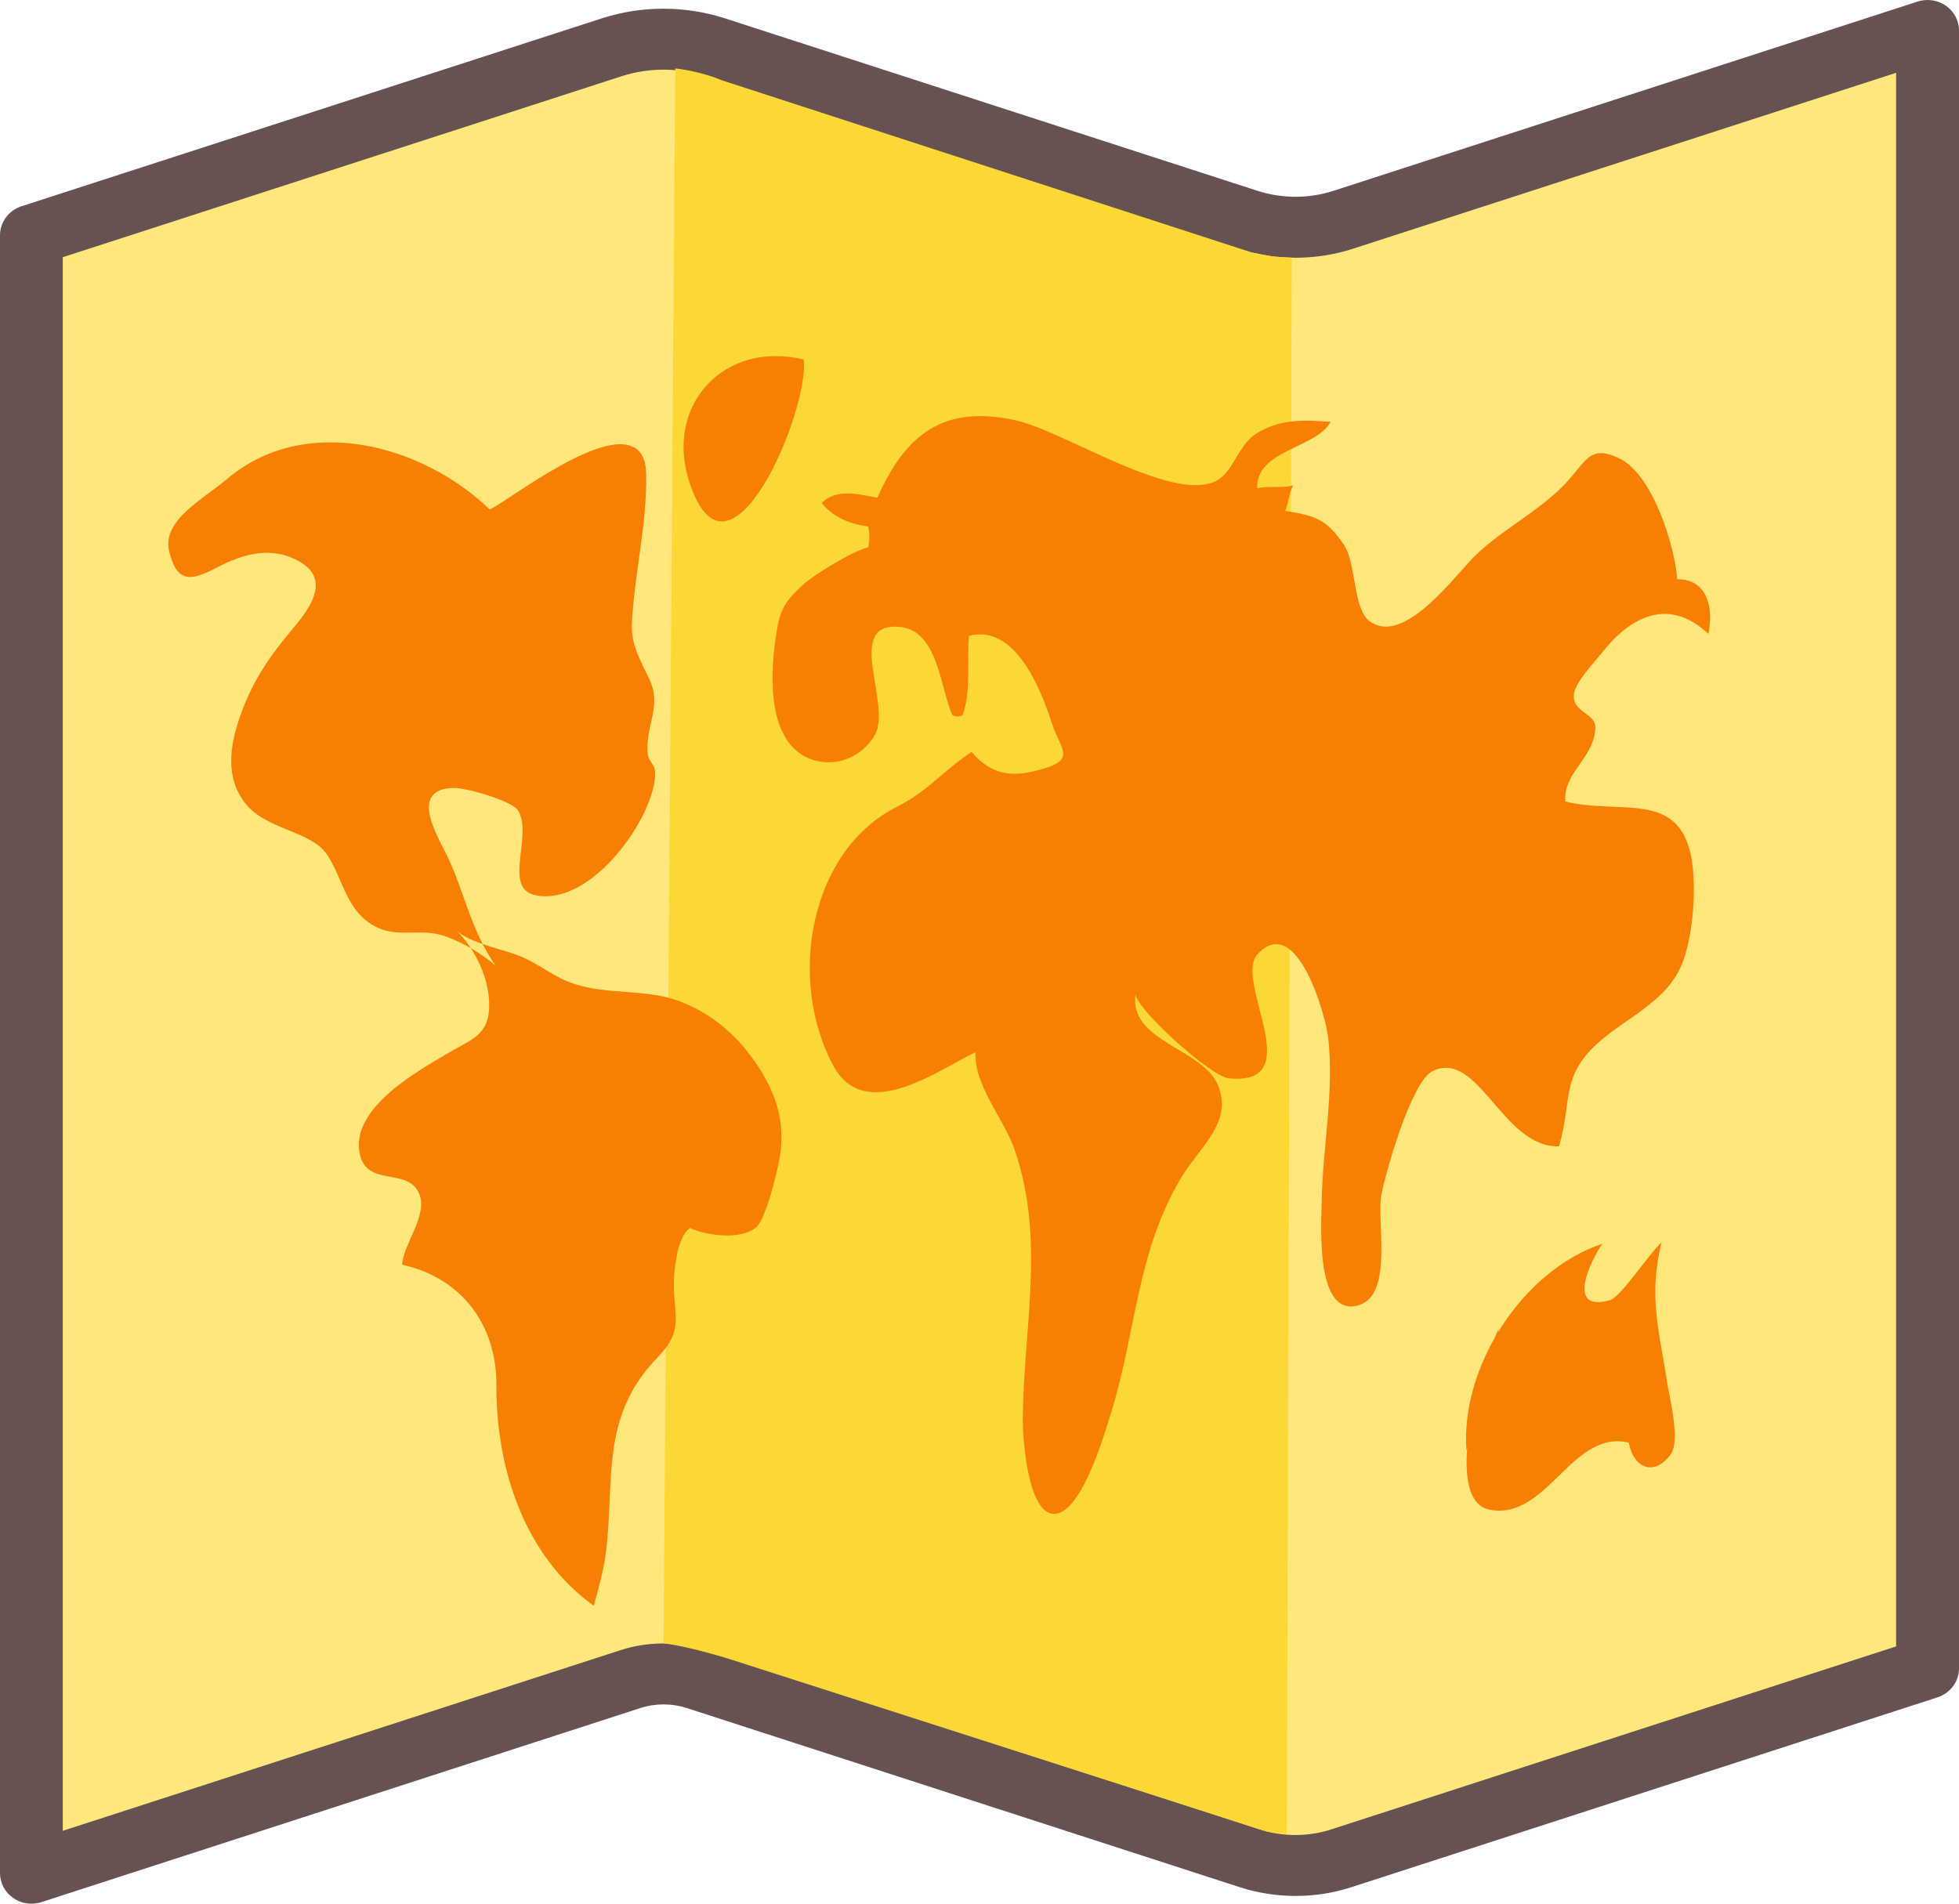 <svg width="71" height="69" viewBox="0 0 71 69" fill="none" xmlns="http://www.w3.org/2000/svg">
<g clip-path="url(#clip0_719_10943)">
<path d="M45.222 7.966L25.915 1.71C24.702 1.315 23.39 1.315 22.181 1.71L1.138 8.526V67.895L22.852 60.861C23.625 60.61 24.467 60.61 25.24 60.861L45.294 67.357C46.37 67.707 47.535 67.707 48.611 67.357L69.859 60.474V1.105L48.683 7.966C47.557 8.331 46.34 8.331 45.218 7.966H45.222Z" fill="#FFE77B"/>
<path d="M1.137 69.001C0.902 69.001 0.667 68.93 0.474 68.79C0.178 68.584 0 68.249 0 67.895V8.527C0 8.052 0.315 7.628 0.777 7.477L21.816 0.664C23.253 0.2 24.834 0.2 26.271 0.664L45.578 6.917C46.465 7.204 47.44 7.204 48.327 6.917L69.502 0.056C69.847 -0.055 70.23 0.001 70.526 0.207C70.822 0.413 71 0.749 71 1.102V60.47C71 60.946 70.685 61.37 70.223 61.521L48.975 68.404C47.675 68.827 46.238 68.824 44.937 68.404L24.884 61.907C24.345 61.734 23.754 61.734 23.215 61.907L1.498 68.945C1.38 68.982 1.259 69.001 1.137 69.001ZM24.046 59.568C24.573 59.568 25.1 59.649 25.6 59.811L45.654 66.307C46.492 66.58 47.413 66.58 48.251 66.307L68.721 59.675V2.639L49.043 9.013C47.694 9.452 46.207 9.452 44.858 9.013L25.555 2.76C24.58 2.447 23.511 2.447 22.537 2.76L2.275 9.323V66.359L22.491 59.811C22.992 59.649 23.519 59.568 24.046 59.568Z" fill="#665251"/>
<path d="M24.474 2.48L24.046 59.918V59.568C24.679 59.623 25.968 59.98 26.571 60.176L45.87 66.374L46.022 66.407L46.64 66.484L46.818 9.338L46.173 9.301C46.116 9.297 45.388 9.157 45.331 9.139L26.143 2.904C25.722 2.716 24.963 2.528 24.474 2.48Z" fill="#FCD836"/>
<path d="M22.984 16.216C23.25 16.367 23.416 16.68 23.42 17.211C23.447 19.031 22.996 20.789 22.901 22.579C22.859 23.346 23.193 23.898 23.523 24.591C24.019 25.627 23.367 26.305 23.477 27.344C23.508 27.605 23.743 27.709 23.746 27.992C23.78 29.536 21.475 32.863 19.416 32.451C18.184 32.204 19.356 30.214 18.757 29.352C18.529 29.031 16.91 28.545 16.421 28.56C14.802 28.604 15.864 30.317 16.182 30.97C16.827 32.292 17.054 33.7 17.957 34.997C17.449 34.562 16.869 34.216 16.239 33.972C15.322 33.608 14.518 33.995 13.725 33.641C12.55 33.125 12.459 31.876 11.849 30.97C11.268 30.111 9.661 30.085 8.899 29.131C8.152 28.191 8.334 27.034 8.686 26.006C9.104 24.794 9.668 23.917 10.544 22.867C11.159 22.141 12.019 21.065 10.905 20.387C9.869 19.753 8.793 20.081 7.864 20.571C6.882 21.087 6.408 21.113 6.131 19.982C5.85 18.858 7.412 18.062 8.201 17.384C11.068 14.93 15.337 16.142 17.729 18.449C17.869 18.585 21.669 15.472 22.977 16.216H22.984ZM13.031 41.788C13.263 43.063 14.783 42.282 15.193 43.269C15.519 44.05 14.609 45.104 14.575 45.841C16.755 46.32 17.998 48.056 17.991 50.185C17.972 53.247 19.026 56.42 21.521 58.203C21.688 57.584 21.877 56.932 21.961 56.265C22.283 53.664 21.748 51.372 23.792 49.246C24.675 48.328 24.497 47.967 24.429 46.814C24.391 46.228 24.516 44.828 25.005 44.511C25.619 44.794 26.863 44.953 27.409 44.485C27.769 44.168 28.19 42.396 28.266 41.917C28.505 40.417 27.959 39.22 27.06 38.081C26.321 37.141 25.176 36.346 23.978 36.106C22.799 35.87 21.521 36.025 20.41 35.502C19.89 35.255 19.443 34.912 18.908 34.68C18.268 34.404 17.013 34.197 16.531 33.707C17.24 34.426 17.748 35.483 17.729 36.489C17.706 37.539 17.07 37.676 16.247 38.166C15.083 38.855 12.736 40.156 13.031 41.788ZM29.13 13.029C26.218 12.336 24.103 14.69 24.971 17.428C26.393 21.92 29.346 14.86 29.13 13.029ZM28.008 24.967C28.073 26.165 28.463 27.325 29.631 27.587C30.385 27.753 31.238 27.439 31.701 26.651C32.349 25.535 30.571 22.576 32.577 22.719C34.018 22.823 34.075 24.989 34.522 25.925C34.636 25.984 34.772 25.984 34.886 25.925C35.216 25.015 35.03 23.972 35.117 23.047C36.812 22.602 37.741 25.03 38.131 26.238C38.458 27.241 39.117 27.579 37.415 27.966C36.497 28.177 35.83 27.977 35.212 27.255C34.184 27.933 33.627 28.681 32.509 29.241C29.358 30.822 28.52 35.458 30.188 38.604C31.333 40.764 33.98 38.796 35.356 38.14C35.295 39.352 36.399 40.568 36.782 41.699C37.892 44.971 37.093 48.092 37.07 51.453C37.066 52.131 37.237 54.71 38.124 54.865C39.144 55.042 40.023 51.991 40.247 51.28C41.176 48.347 41.187 45.318 42.863 42.602C43.512 41.548 44.683 40.668 44.145 39.337C43.603 38 40.861 37.742 41.161 36.003C41.077 36.497 43.883 39.017 44.52 39.083C47.481 39.385 44.687 35.553 45.578 34.588C47.011 33.037 48.061 36.876 48.137 37.606C48.361 39.592 47.936 41.563 47.902 43.549C47.891 44.378 47.656 47.798 49.256 47.304C50.503 46.921 49.893 44.271 50.059 43.346C50.215 42.488 51.148 39.227 51.906 38.833C53.571 37.981 54.462 41.622 56.505 41.548C56.99 39.864 56.558 39.054 57.885 37.83C58.863 36.928 60.357 36.346 60.937 34.997C61.389 33.958 61.536 31.839 61.225 30.759C60.634 28.703 58.621 29.525 56.733 29.05C56.649 27.996 57.779 27.487 57.821 26.386C57.847 25.837 56.953 25.833 57.047 25.144C57.108 24.713 57.772 24.016 58.06 23.659C59.057 22.384 60.463 21.603 61.916 22.977C62.109 22.06 61.904 20.988 60.789 20.995C60.71 19.86 59.929 17.207 58.685 16.614C57.517 16.046 57.464 16.853 56.517 17.745C55.47 18.729 54.169 19.366 53.286 20.324C52.467 21.216 50.788 23.368 49.639 22.517C49.024 22.056 49.165 20.42 48.706 19.746C48.096 18.847 47.705 18.685 46.571 18.519C46.693 18.32 46.719 17.819 46.871 17.59C46.522 17.708 45.908 17.594 45.563 17.708C45.51 16.304 47.716 16.253 48.224 15.291C47.261 15.214 46.37 15.184 45.529 15.718C44.85 16.149 44.691 17.148 44.054 17.443C42.435 18.213 38.548 15.604 36.77 15.225C34.196 14.676 32.823 15.729 31.799 18.04C31.121 17.915 30.313 17.697 29.782 18.228C30.184 18.744 30.787 18.991 31.466 19.083C31.523 19.333 31.523 19.591 31.466 19.842C30.901 19.959 29.46 20.866 29.115 21.183C28.368 21.868 28.255 22.141 28.107 23.162C28.016 23.762 27.985 24.37 28.012 24.974L28.008 24.967ZM54.329 48.144C53.654 49.448 52.255 54.386 53.987 54.721C56.088 55.119 56.953 51.803 59.03 52.289C59.216 53.255 59.974 53.505 60.551 52.713C60.911 52.223 60.509 50.653 60.425 50.123C60.13 48.184 59.739 47.009 60.217 45.038C59.819 45.369 58.742 47.013 58.355 47.123C56.729 47.595 57.646 45.697 58.071 45.082C55.163 46.051 52.918 49.57 53.15 52.584" fill="#F78004"/>
</g>
<defs>
<clipPath id="clip0_719_10943">
<rect width="71" height="69" fill="white"/>
</clipPath>
</defs>
</svg>
